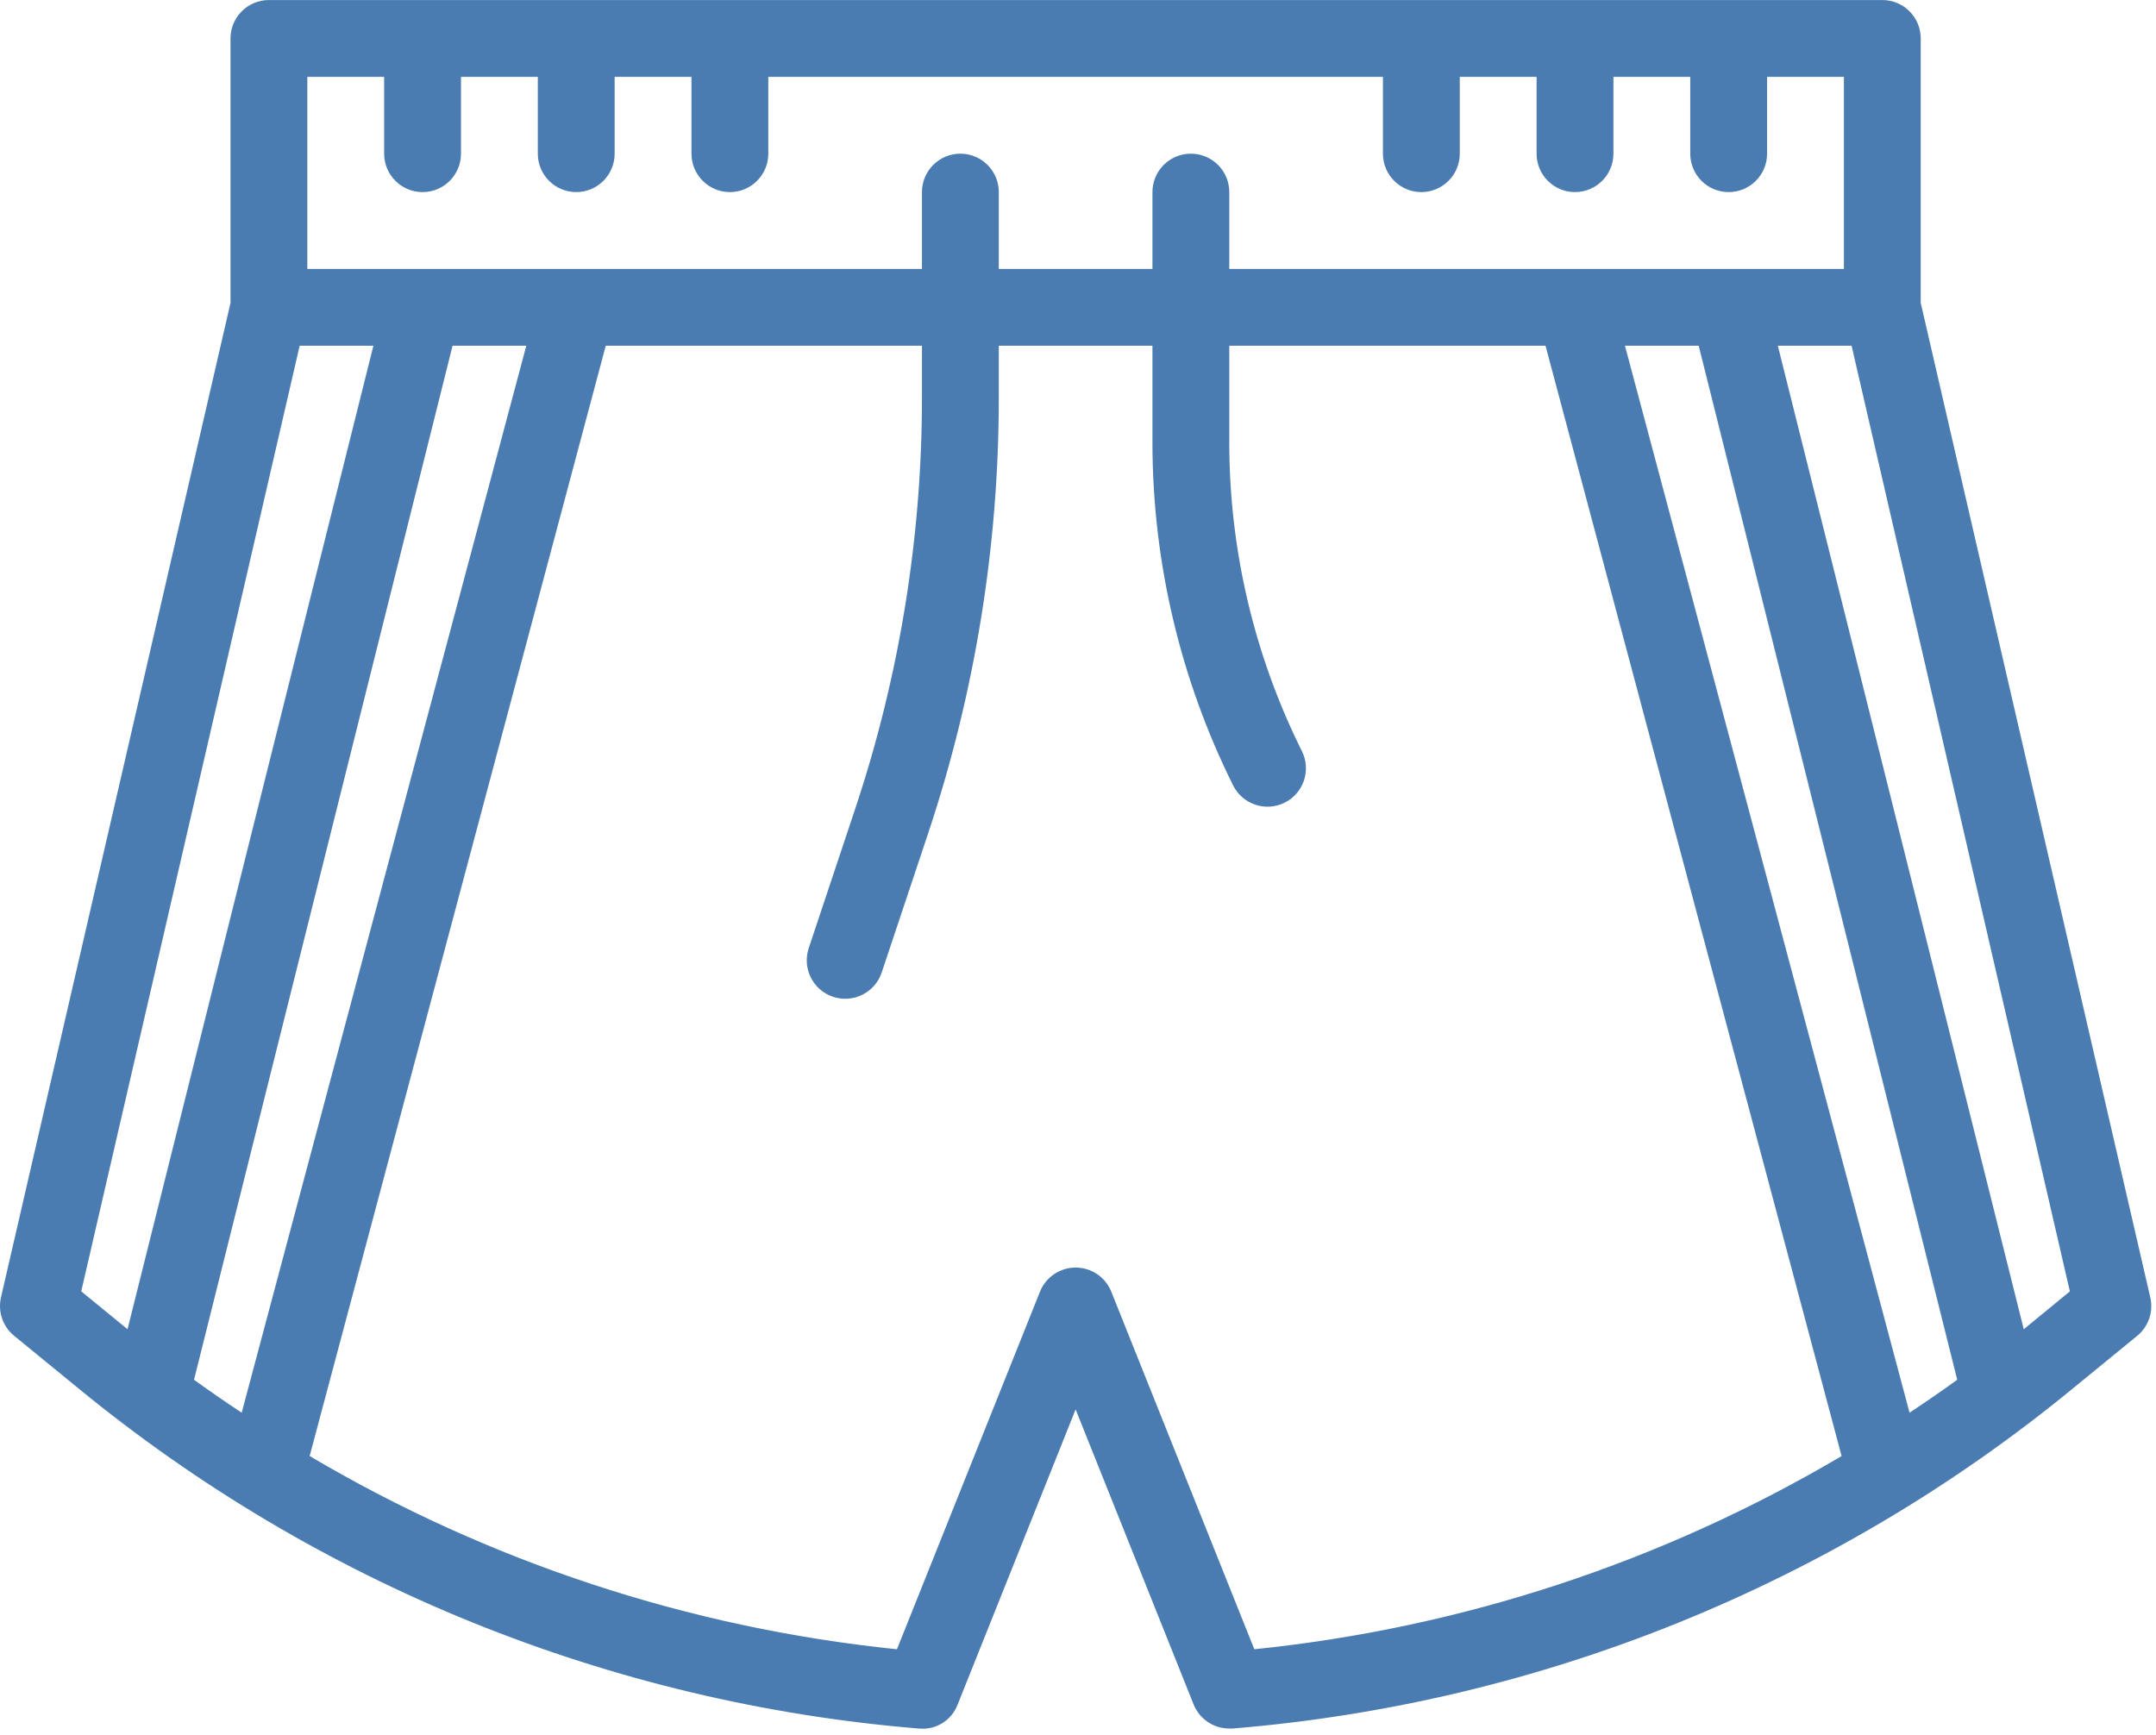 <?xml version="1.0" encoding="UTF-8"?>
<svg width="200px" height="161px" viewBox="0 0 200 161" version="1.1" xmlns="http://www.w3.org/2000/svg" xmlns:xlink="http://www.w3.org/1999/xlink">
    <!-- Generator: Sketch 53.2 (72643) - https://sketchapp.com -->
    <title>025-short</title>
    <desc>Created with Sketch.</desc>
    <g id="Page-1" stroke="none" stroke-width="1" fill="none" fill-rule="evenodd">
        <g id="025-short" fill="#4A7CB2" fill-rule="nonzero">
            <path d="M199.468,120.359 L178.175,28.102 L178.175,3.567 C178.175,1.599 176.582,0.003 174.612,0.003 L24.946,0.003 C22.978,0.003 21.383,1.599 21.383,3.567 L21.383,28.102 L0.092,120.359 C-0.214,121.684 0.258,123.065 1.31,123.923 L7.301,128.823 C29.467,147.012 56.652,158.014 85.229,160.36 C86.799,160.523 88.281,159.608 88.836,158.133 L99.779,130.754 L110.723,158.119 C111.265,159.472 112.575,160.36 114.033,160.36 C114.132,160.365 114.231,160.365 114.329,160.36 C142.906,158.018 170.092,147.019 192.259,128.833 L198.25,123.933 C199.306,123.074 199.779,121.687 199.468,120.359 Z M28.51,7.13 L35.636,7.13 L35.636,14.257 C35.636,16.225 37.232,17.821 39.2,17.821 C41.17,17.821 42.763,16.225 42.763,14.257 L42.763,7.13 L49.89,7.13 L49.89,14.257 C49.89,16.225 51.486,17.821 53.454,17.821 C55.424,17.821 57.017,16.225 57.017,14.257 L57.017,7.13 L64.144,7.13 L64.144,14.257 C64.144,16.225 65.74,17.821 67.708,17.821 C69.677,17.821 71.271,16.225 71.271,14.257 L71.271,7.13 L128.287,7.13 L128.287,14.257 C128.287,16.225 129.882,17.821 131.85,17.821 C133.82,17.821 135.414,16.225 135.414,14.257 L135.414,7.13 L142.541,7.13 L142.541,14.257 C142.541,16.225 144.136,17.821 146.104,17.821 C148.074,17.821 149.668,16.225 149.668,14.257 L149.668,7.13 L156.795,7.13 L156.795,14.257 C156.795,16.225 158.39,17.821 160.358,17.821 C162.328,17.821 163.922,16.225 163.922,14.257 L163.922,7.13 L171.049,7.13 L171.049,24.948 L114.033,24.948 L114.033,17.821 C114.033,15.853 112.439,14.257 110.469,14.257 C108.502,14.257 106.906,15.853 106.906,17.821 L106.906,24.948 L92.652,24.948 L92.652,17.821 C92.652,15.853 91.058,14.257 89.089,14.257 C87.121,14.257 85.525,15.853 85.525,17.821 L85.525,24.948 L28.51,24.948 L28.51,7.13 Z M177.138,131.06 L150.738,32.075 L157.579,32.075 L181.561,128.003 C180.107,129.058 178.63,130.07 177.138,131.06 L177.138,131.06 Z M17.998,128.003 L41.98,32.075 L48.822,32.075 L22.42,131.06 C20.93,130.07 19.451,129.058 17.998,128.003 Z M27.798,32.075 L34.639,32.075 L11.834,123.3 L11.813,123.3 L7.536,119.801 L27.798,32.075 Z M103.09,119.839 C102.551,118.484 101.239,117.595 99.779,117.595 C98.321,117.595 97.009,118.484 96.47,119.839 L83.206,153.005 C63.963,151.037 45.377,144.921 28.724,135.081 L56.191,32.075 L85.525,32.075 L85.525,36.856 C85.529,49.829 83.437,62.716 79.336,75.023 L75.021,87.965 C74.4,89.833 75.411,91.853 77.279,92.476 C79.15,93.098 81.17,92.087 81.791,90.216 L86.11,77.278 C90.451,64.243 92.661,50.595 92.652,36.856 L92.652,32.075 L106.906,32.075 L106.906,41.083 C106.916,52.112 109.478,62.991 114.39,72.865 C115.27,74.628 117.41,75.343 119.173,74.462 C120.934,73.582 121.649,71.442 120.768,69.681 C116.345,60.797 114.04,51.007 114.033,41.083 L114.033,32.075 L143.369,32.075 L170.836,135.081 C154.183,144.921 135.596,151.037 116.354,153.005 L103.09,119.839 Z M187.751,123.304 L187.73,123.304 L164.92,32.075 L171.762,32.075 L192.01,119.804 L187.751,123.304 Z" id="Shape"></path>
        </g>
    </g>
</svg>